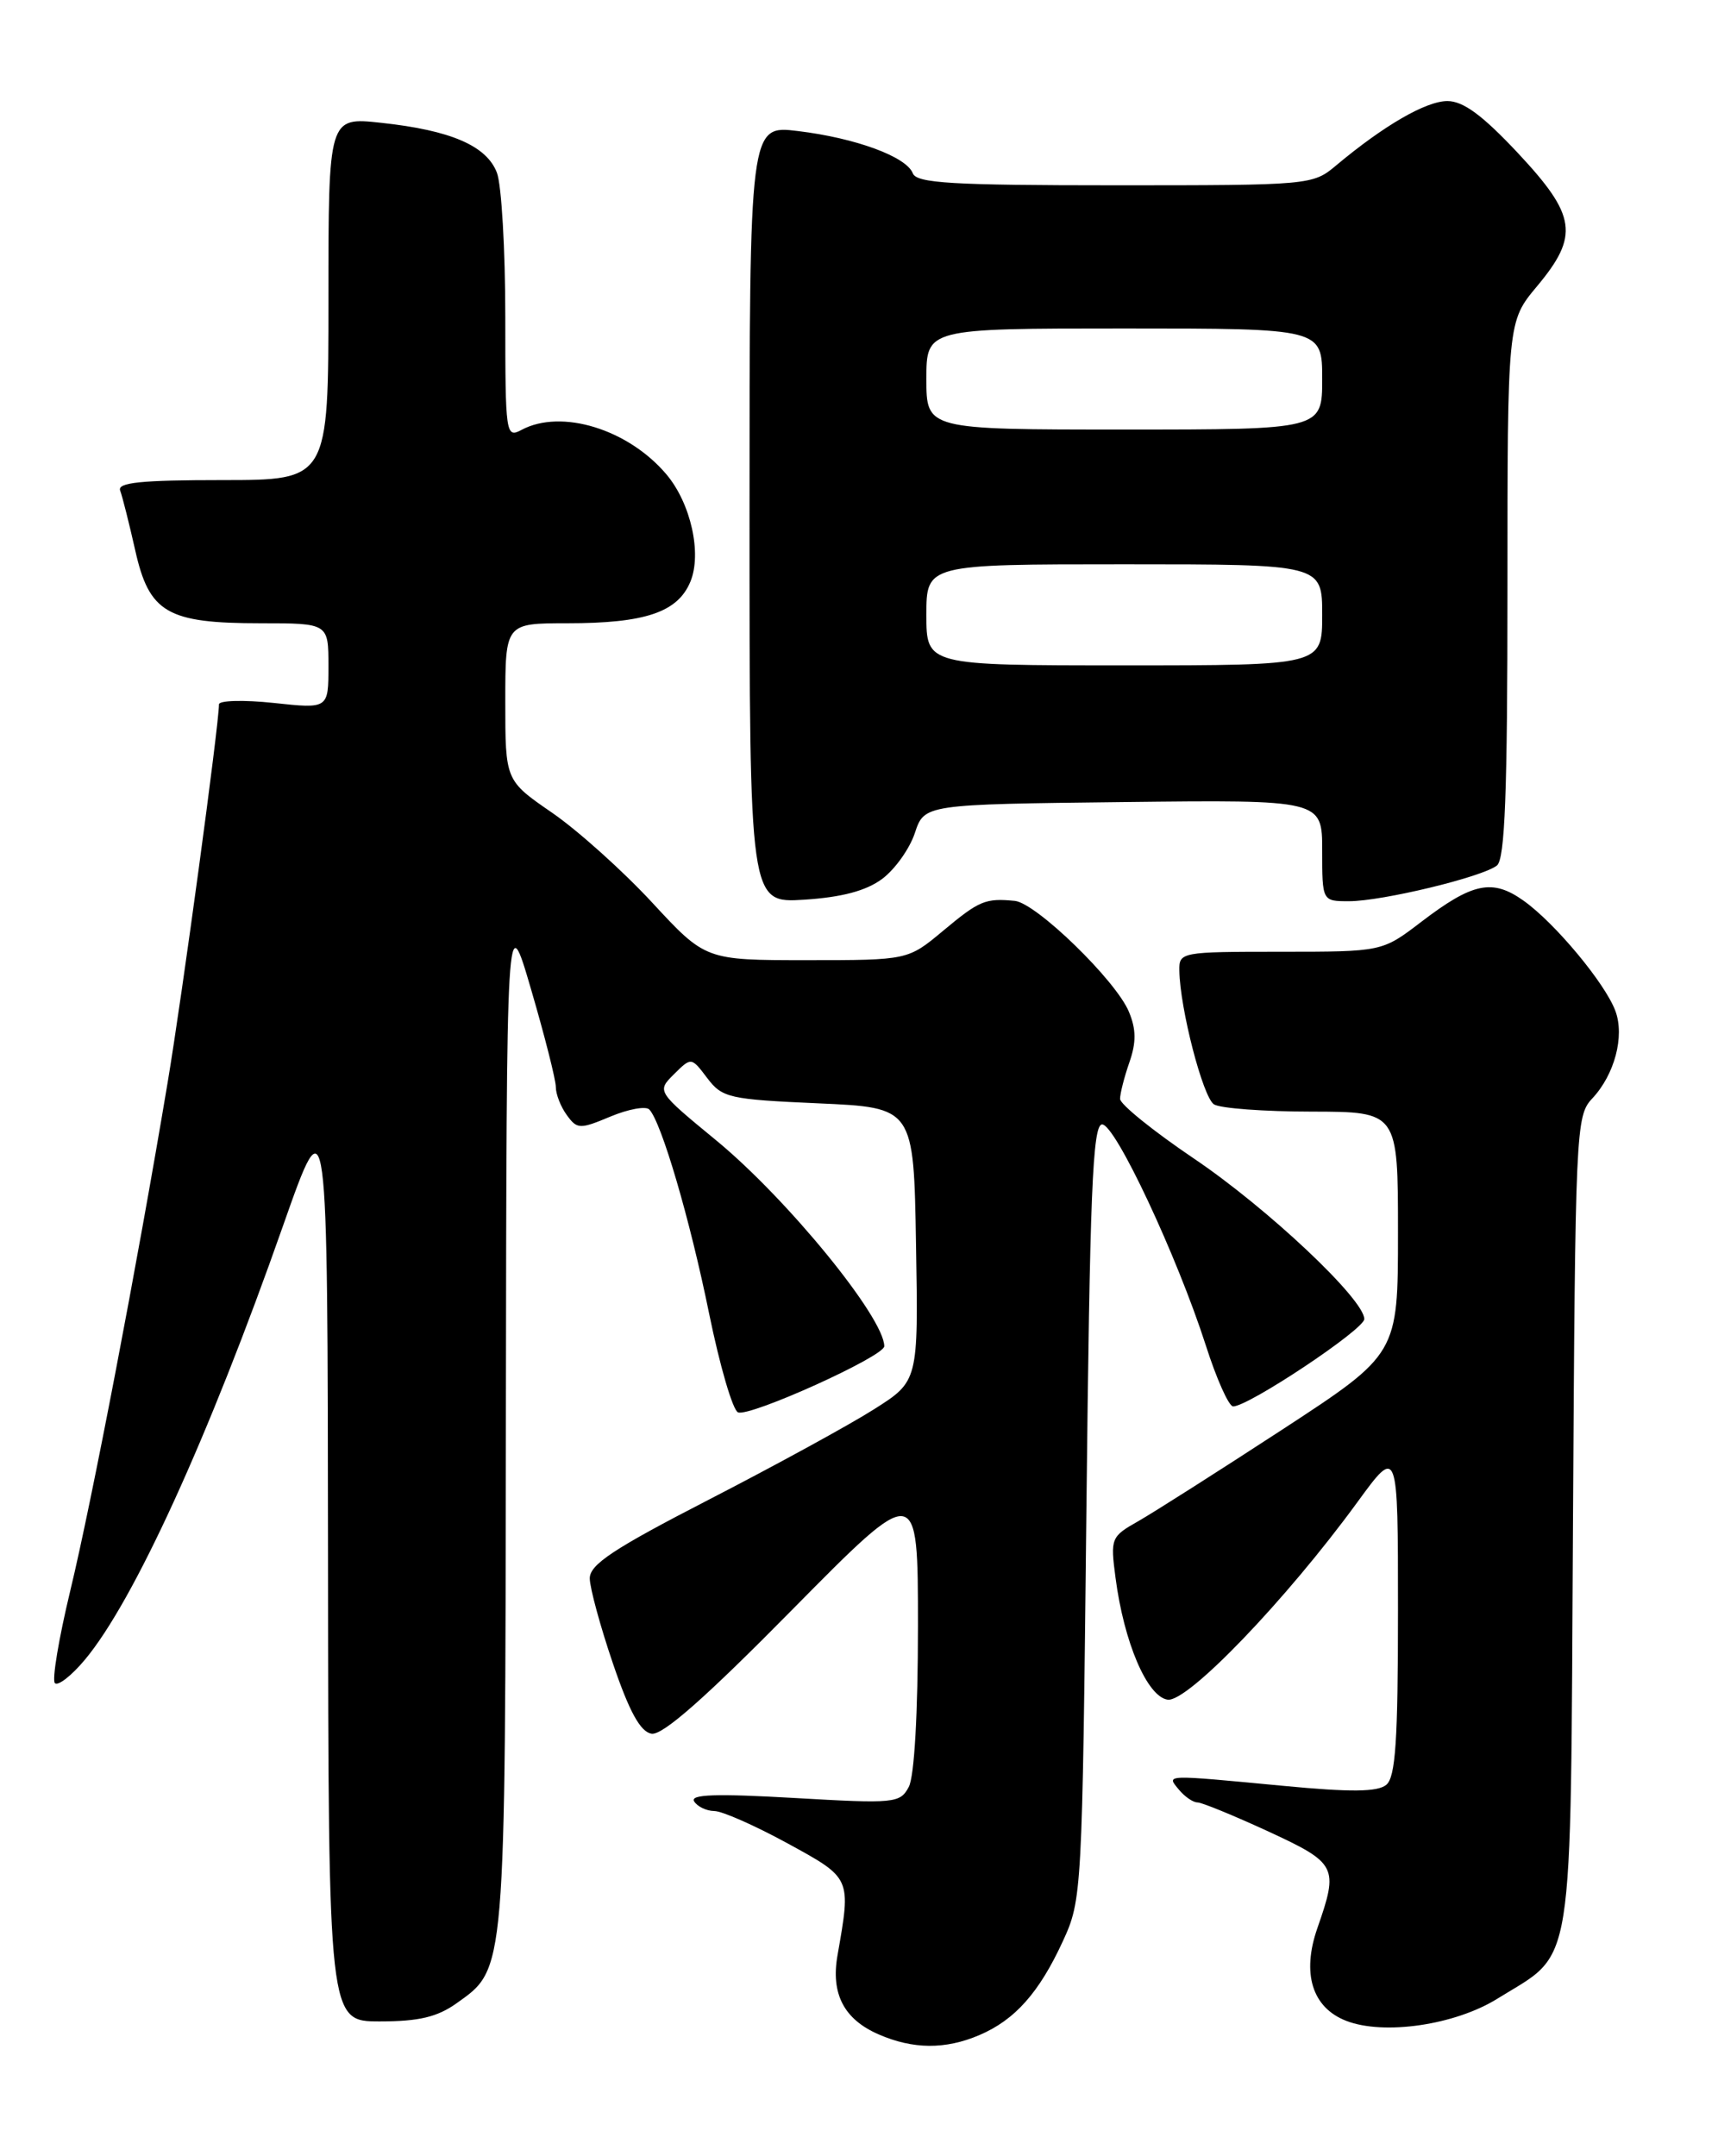 <?xml version="1.0" encoding="UTF-8" standalone="no"?>
<!DOCTYPE svg PUBLIC "-//W3C//DTD SVG 1.1//EN" "http://www.w3.org/Graphics/SVG/1.1/DTD/svg11.dtd" >
<svg xmlns="http://www.w3.org/2000/svg" xmlns:xlink="http://www.w3.org/1999/xlink" version="1.1" viewBox="0 0 204 256">
 <g >
 <path fill="currentColor"
d=" M 116.28 241.63 C 120.51 239.83 123.39 236.59 126.20 230.49 C 128.47 225.57 128.51 224.86 129.00 179.50 C 129.41 141.53 129.74 133.50 130.87 133.50 C 132.44 133.50 139.75 149.08 143.18 159.73 C 144.45 163.71 145.91 166.97 146.42 166.98 C 148.20 167.02 162.00 157.84 162.00 156.61 C 162.00 154.27 150.51 143.45 141.75 137.54 C 136.94 134.29 133.00 131.11 133.00 130.47 C 133.00 129.83 133.50 127.87 134.11 126.12 C 134.93 123.76 134.92 122.21 134.05 120.13 C 132.52 116.42 123.04 107.21 120.50 106.96 C 117.00 106.62 116.28 106.93 112.00 110.50 C 107.81 114.00 107.81 114.00 95.79 114.00 C 83.77 114.00 83.77 114.00 77.44 107.16 C 73.96 103.40 68.61 98.60 65.55 96.49 C 60.00 92.67 60.00 92.67 60.00 83.33 C 60.00 74.00 60.00 74.00 67.35 74.00 C 76.61 74.00 80.47 72.70 81.98 69.06 C 83.36 65.72 82.03 59.76 79.14 56.33 C 74.61 50.96 66.66 48.51 61.93 51.04 C 60.06 52.04 60.00 51.60 60.00 37.60 C 60.00 29.64 59.55 21.95 59.01 20.52 C 57.79 17.31 53.54 15.47 45.25 14.58 C 39.00 13.90 39.00 13.90 39.00 35.45 C 39.00 57.00 39.00 57.00 26.39 57.00 C 16.72 57.00 13.90 57.29 14.27 58.25 C 14.53 58.94 15.33 62.12 16.05 65.31 C 17.71 72.76 19.84 74.00 30.95 74.00 C 39.00 74.00 39.00 74.00 39.00 79.08 C 39.00 84.16 39.00 84.16 32.50 83.46 C 28.93 83.08 26.00 83.16 26.00 83.63 C 25.99 86.11 21.65 118.10 19.91 128.50 C 16.29 150.17 10.89 178.31 8.35 188.84 C 6.98 194.53 6.15 199.48 6.52 199.84 C 6.89 200.20 8.49 198.96 10.06 197.08 C 15.88 190.14 24.78 170.66 33.62 145.50 C 38.90 130.50 38.90 130.50 38.95 185.25 C 39.00 240.00 39.00 240.00 45.10 240.00 C 49.73 240.00 51.92 239.48 54.21 237.85 C 60.08 233.67 59.99 234.66 60.07 168.28 C 60.15 107.50 60.15 107.50 63.07 117.50 C 64.68 123.00 66.00 128.20 66.00 129.06 C 66.00 129.92 66.59 131.42 67.31 132.40 C 68.53 134.08 68.85 134.09 72.48 132.57 C 74.61 131.68 76.69 131.30 77.10 131.73 C 78.54 133.23 81.93 144.78 84.20 155.95 C 85.47 162.16 87.01 167.45 87.64 167.69 C 89.08 168.24 105.00 161.04 105.00 159.84 C 105.00 156.45 93.49 142.35 85.05 135.40 C 77.98 129.58 77.98 129.58 80.03 127.54 C 82.09 125.50 82.09 125.50 83.98 128.00 C 85.76 130.35 86.58 130.53 97.19 131.00 C 108.50 131.50 108.50 131.50 108.77 147.75 C 109.05 163.99 109.05 163.99 103.77 167.33 C 100.87 169.17 92.09 173.97 84.25 178.01 C 72.79 183.91 70.01 185.76 70.03 187.42 C 70.05 188.57 71.28 193.10 72.78 197.50 C 74.72 203.21 76.03 205.60 77.35 205.84 C 78.65 206.08 83.69 201.65 94.10 191.09 C 109.00 176.00 109.00 176.00 109.00 193.06 C 109.00 203.43 108.57 210.93 107.91 212.16 C 106.88 214.10 106.25 214.16 94.28 213.47 C 85.05 212.94 81.91 213.04 82.42 213.87 C 82.80 214.49 83.88 215.01 84.81 215.02 C 85.74 215.02 89.65 216.75 93.50 218.85 C 101.12 223.02 101.07 222.90 99.45 232.14 C 98.64 236.72 100.21 239.75 104.33 241.54 C 108.41 243.32 112.25 243.35 116.28 241.63 Z  M 177.79 237.31 C 187.07 231.54 186.46 235.36 186.78 180.71 C 187.05 134.18 187.12 132.50 189.05 130.44 C 191.72 127.61 192.93 123.05 191.82 120.04 C 190.61 116.76 184.65 109.60 180.93 106.95 C 177.21 104.30 174.88 104.78 168.74 109.47 C 164.12 113.00 164.12 113.00 152.06 113.00 C 140.21 113.00 140.00 113.04 140.04 115.25 C 140.11 119.75 142.84 130.28 144.15 131.12 C 144.89 131.59 150.11 131.98 155.75 131.98 C 166.00 132.00 166.00 132.00 166.00 146.38 C 166.00 160.76 166.00 160.76 152.25 169.74 C 144.69 174.67 137.00 179.56 135.16 180.61 C 131.92 182.44 131.84 182.64 132.46 187.32 C 133.46 195.00 136.22 201.45 138.65 201.80 C 141.01 202.14 152.72 189.95 161.18 178.35 C 166.00 171.74 166.00 171.74 166.00 191.25 C 166.00 206.68 165.71 211.00 164.61 211.91 C 163.58 212.76 160.42 212.80 152.36 212.03 C 138.08 210.68 138.48 210.66 140.00 212.50 C 140.68 213.32 141.67 214.00 142.19 214.00 C 142.71 214.00 146.48 215.55 150.57 217.43 C 158.76 221.22 158.97 221.64 156.43 228.92 C 154.55 234.31 155.81 238.36 159.85 239.93 C 164.32 241.67 172.77 240.43 177.79 237.31 Z  M 104.74 104.36 C 106.26 103.23 108.01 100.78 108.63 98.91 C 109.76 95.50 109.76 95.50 133.38 95.23 C 157.00 94.96 157.00 94.96 157.00 100.98 C 157.00 107.00 157.00 107.00 160.19 107.00 C 164.12 107.00 176.05 104.12 177.75 102.76 C 178.70 101.99 179.00 94.20 179.00 69.97 C 179.00 38.19 179.00 38.19 182.50 34.00 C 187.54 27.97 187.19 25.60 180.23 18.16 C 176.04 13.69 173.75 12.00 171.87 12.00 C 169.33 12.00 164.32 14.90 158.67 19.63 C 155.88 21.98 155.60 22.00 132.39 22.00 C 113.04 22.00 108.84 21.75 108.39 20.58 C 107.64 18.61 101.61 16.39 94.75 15.56 C 89.00 14.86 89.00 14.86 89.00 61.04 C 89.00 107.23 89.00 107.23 95.49 106.82 C 99.97 106.53 102.83 105.77 104.74 104.36 Z  M 110.00 73.00 C 110.00 67.00 110.00 67.00 133.50 67.00 C 157.00 67.00 157.00 67.00 157.00 73.00 C 157.00 79.00 157.00 79.00 133.50 79.00 C 110.00 79.00 110.00 79.00 110.00 73.00 Z  M 110.00 45.00 C 110.00 39.00 110.00 39.00 133.50 39.00 C 157.00 39.00 157.00 39.00 157.00 45.00 C 157.00 51.00 157.00 51.00 133.50 51.00 C 110.00 51.00 110.00 51.00 110.00 45.00 Z "/>
</g>
</svg>